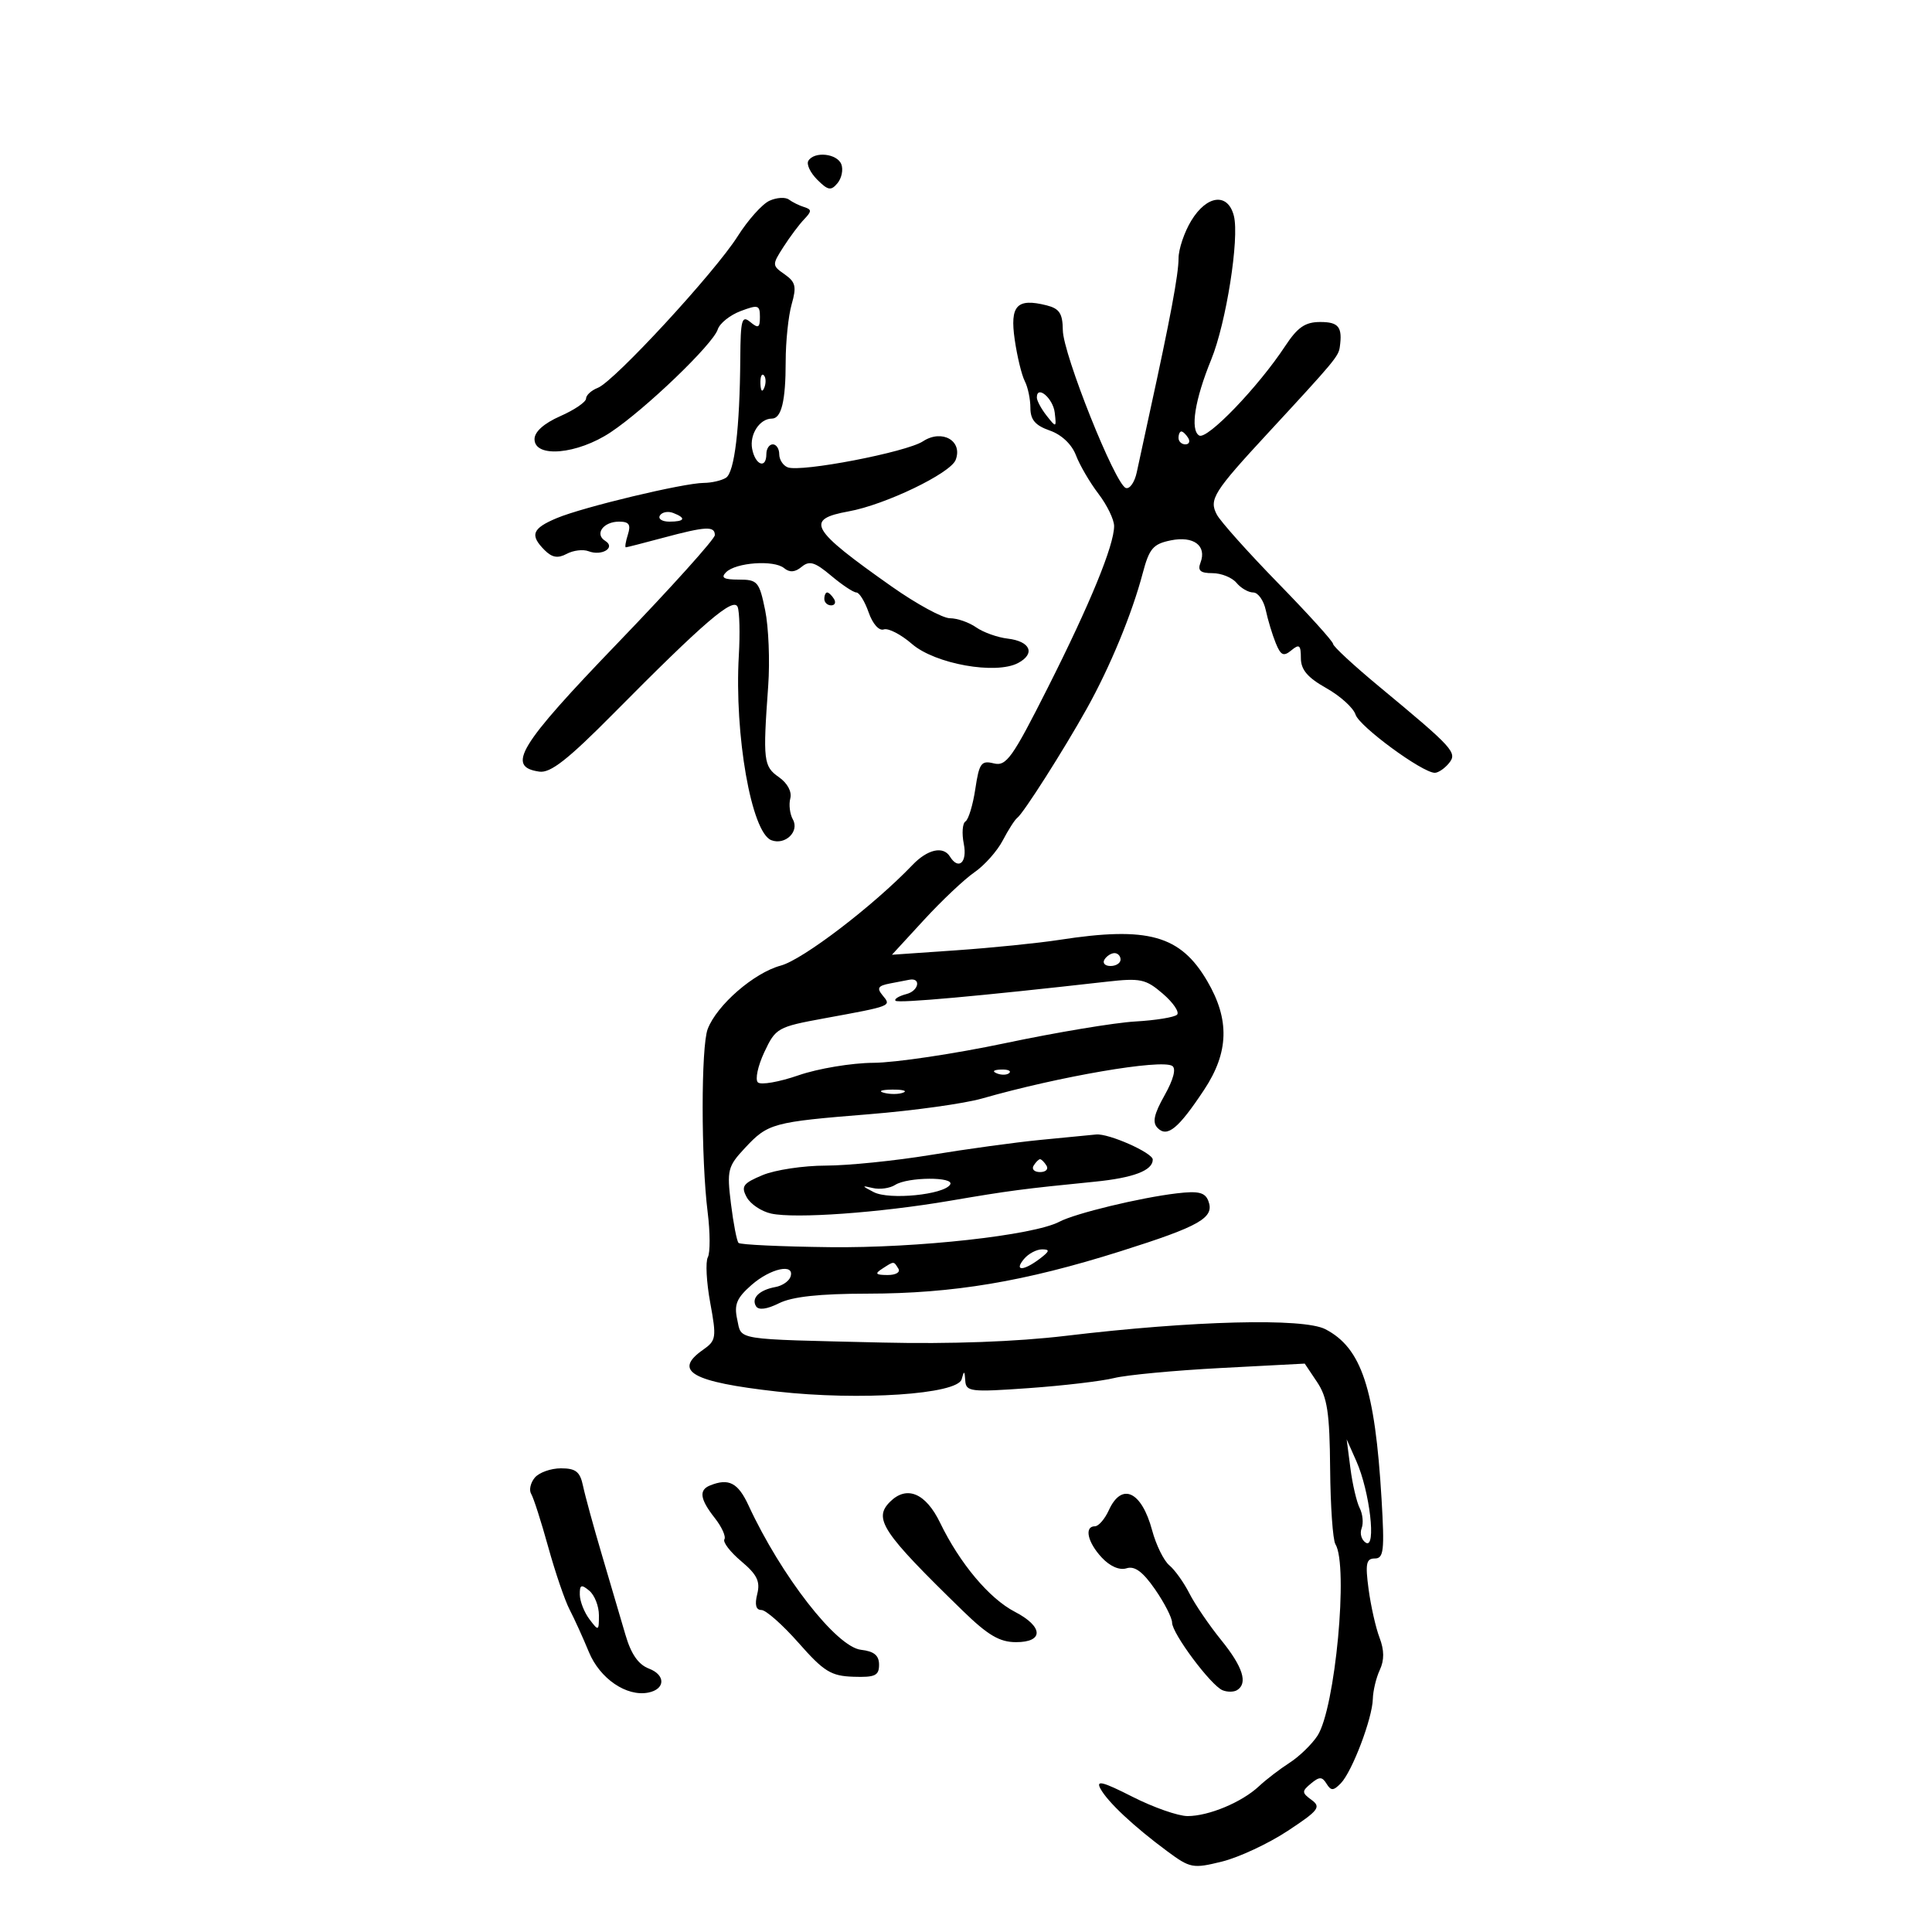 <svg xmlns="http://www.w3.org/2000/svg" width="300" height="300" viewBox="0 0 300 300" version="1.1">
	<path d="M 125.523 24.964 C 125.195 25.493, 125.813 26.813, 126.897 27.897 C 128.574 29.574, 129.041 29.656, 130.045 28.446 C 130.693 27.665, 130.963 26.345, 130.643 25.513 C 129.999 23.835, 126.455 23.455, 125.523 24.964 M 119.471 31.177 C 118.355 31.689, 116.135 34.173, 114.539 36.697 C 110.993 42.301, 95.378 59.226, 92.838 60.218 C 91.827 60.613, 91 61.367, 91 61.895 C 91 62.423, 89.200 63.649, 87 64.620 C 84.460 65.741, 83 67.044, 83 68.192 C 83 71.157, 89.639 70.563, 94.805 67.135 C 100.180 63.569, 110.723 53.447, 111.451 51.154 C 111.750 50.212, 113.346 48.930, 114.998 48.307 C 117.722 47.279, 118 47.362, 118 49.209 C 118 50.905, 117.750 51.037, 116.500 50 C 115.192 48.915, 114.994 49.635, 114.952 55.628 C 114.876 66.510, 114.057 73.345, 112.728 74.189 C 112.053 74.618, 110.505 74.976, 109.289 74.985 C 106.129 75.007, 90.593 78.725, 86.476 80.445 C 82.630 82.053, 82.233 83.090, 84.569 85.427 C 85.727 86.584, 86.627 86.735, 87.997 86.002 C 89.019 85.455, 90.541 85.270, 91.380 85.592 C 93.460 86.391, 95.665 85.029, 93.979 83.987 C 92.282 82.938, 93.675 81, 96.126 81 C 97.680 81, 97.991 81.453, 97.500 83 C 97.151 84.100, 97.008 84.995, 97.183 84.988 C 97.357 84.982, 99.975 84.312, 103 83.500 C 109.606 81.727, 111 81.656, 111 83.092 C 111 83.693, 104.231 91.214, 95.959 99.806 C 80.537 115.823, 78.550 119.081, 83.756 119.820 C 85.479 120.065, 88.193 117.936, 95.256 110.802 C 109.360 96.555, 113.925 92.641, 114.547 94.261 C 114.839 95.023, 114.920 98.406, 114.725 101.778 C 114.015 114.114, 116.682 129.280, 119.770 130.465 C 121.915 131.288, 124.168 129.123, 123.118 127.246 C 122.647 126.405, 122.466 124.932, 122.717 123.975 C 122.988 122.937, 122.273 121.604, 120.945 120.674 C 118.552 118.998, 118.449 118.116, 119.286 106.500 C 119.563 102.650, 119.350 97.362, 118.812 94.750 C 117.898 90.308, 117.632 90, 114.717 90 C 112.379 90, 111.886 89.714, 112.743 88.857 C 114.261 87.339, 120.176 86.917, 121.750 88.215 C 122.619 88.931, 123.451 88.871, 124.480 88.017 C 125.686 87.016, 126.532 87.270, 129.057 89.394 C 130.760 90.827, 132.525 92, 132.979 92 C 133.433 92, 134.289 93.391, 134.882 95.090 C 135.503 96.874, 136.496 97.993, 137.229 97.737 C 137.928 97.494, 139.899 98.509, 141.609 99.993 C 145.191 103.102, 154.646 104.795, 158.101 102.946 C 160.823 101.489, 159.998 99.576, 156.469 99.164 C 154.887 98.979, 152.684 98.192, 151.574 97.414 C 150.463 96.636, 148.633 96, 147.506 96 C 146.379 96, 142.317 93.789, 138.479 91.086 C 125.800 82.157, 124.933 80.645, 131.785 79.406 C 137.452 78.381, 147.594 73.500, 148.396 71.411 C 149.534 68.444, 146.271 66.592, 143.317 68.528 C 140.743 70.215, 124.385 73.362, 122.317 72.568 C 121.593 72.290, 121 71.374, 121 70.531 C 121 69.689, 120.550 69, 120 69 C 119.450 69, 119 69.675, 119 70.500 C 119 72.871, 117.280 72.245, 116.793 69.697 C 116.365 67.456, 117.964 65, 119.851 65 C 121.336 65, 122 62.271, 122 56.162 C 122 53.040, 122.418 49.030, 122.928 47.250 C 123.713 44.514, 123.545 43.795, 121.843 42.602 C 119.876 41.225, 119.872 41.124, 121.651 38.346 C 122.654 36.781, 124.103 34.845, 124.871 34.045 C 126.057 32.809, 126.059 32.525, 124.884 32.160 C 124.123 31.924, 123.050 31.397, 122.500 30.988 C 121.950 30.579, 120.587 30.664, 119.471 31.177 M 184.989 34.250 C 183.899 36.038, 183.006 38.682, 183.004 40.127 C 183 42.622, 181.717 49.479, 178.537 64 C 177.754 67.575, 176.846 71.769, 176.520 73.321 C 176.193 74.873, 175.429 75.976, 174.821 75.774 C 173.159 75.220, 165.075 54.978, 165.035 51.269 C 165.007 48.671, 164.510 47.915, 162.502 47.411 C 157.896 46.255, 156.796 47.442, 157.565 52.743 C 157.945 55.359, 158.648 58.258, 159.128 59.184 C 159.608 60.111, 160 61.979, 160 63.336 C 160 65.181, 160.760 66.069, 163.006 66.852 C 164.838 67.491, 166.426 68.991, 167.074 70.696 C 167.659 72.233, 169.231 74.926, 170.569 76.679 C 171.906 78.432, 173 80.684, 172.999 81.683 C 172.999 84.677, 169.270 93.766, 162.700 106.791 C 157.183 117.727, 156.259 119.021, 154.312 118.537 C 152.367 118.054, 152.048 118.496, 151.446 122.509 C 151.074 124.992, 150.386 127.262, 149.917 127.551 C 149.449 127.841, 149.332 129.410, 149.658 131.039 C 150.233 133.917, 148.846 135.178, 147.500 133 C 146.466 131.327, 144.025 131.875, 141.702 134.300 C 135.630 140.641, 124.675 149.011, 121.235 149.937 C 117.078 151.056, 111.303 156.072, 109.889 159.792 C 108.851 162.522, 108.849 179.939, 109.885 188.231 C 110.279 191.383, 110.290 194.533, 109.910 195.231 C 109.530 195.929, 109.698 199.103, 110.283 202.284 C 111.281 207.710, 111.212 208.163, 109.173 209.591 C 104.441 212.906, 107.421 214.589, 120.657 216.077 C 133.520 217.522, 148.706 216.508, 149.328 214.161 C 149.694 212.780, 149.788 212.815, 149.884 214.369 C 149.992 216.109, 150.672 216.190, 159.750 215.547 C 165.113 215.167, 171.075 214.463, 173 213.983 C 174.925 213.503, 182.372 212.802, 189.550 212.425 L 202.599 211.740 204.527 214.620 C 206.108 216.983, 206.470 219.393, 206.542 228.047 C 206.591 233.847, 206.960 239.126, 207.362 239.777 C 209.413 243.095, 207.331 265.320, 204.575 269.526 C 203.693 270.872, 201.741 272.762, 200.236 273.728 C 198.731 274.694, 196.600 276.328, 195.500 277.360 C 192.848 279.847, 187.700 282, 184.406 282 C 182.944 282, 179.088 280.648, 175.837 278.996 C 171.214 276.647, 170.133 276.375, 170.877 277.746 C 172.004 279.824, 176.054 283.618, 181.250 287.463 C 184.814 290.100, 185.236 290.179, 189.750 289.064 C 192.363 288.418, 196.944 286.281, 199.931 284.314 C 204.749 281.143, 205.172 280.599, 203.670 279.501 C 202.129 278.374, 202.120 278.145, 203.565 276.946 C 204.880 275.854, 205.295 275.860, 205.985 276.976 C 206.680 278.100, 207.048 278.089, 208.197 276.912 C 209.957 275.110, 213.097 266.844, 213.172 263.817 C 213.203 262.543, 213.692 260.510, 214.257 259.300 C 214.966 257.781, 214.953 256.234, 214.214 254.300 C 213.626 252.760, 212.860 249.362, 212.511 246.750 C 211.984 242.799, 212.147 242, 213.477 242 C 214.866 242, 215.004 240.790, 214.526 232.750 C 213.507 215.610, 211.418 209.302, 205.800 206.397 C 202.376 204.626, 185.274 205.063, 165.500 207.427 C 157.834 208.344, 147.541 208.720, 137 208.471 C 113.669 207.918, 115.194 208.162, 114.472 204.871 C 113.968 202.577, 114.389 201.559, 116.674 199.549 C 119.652 196.930, 123.461 196.115, 122.750 198.250 C 122.522 198.938, 121.472 199.656, 120.417 199.847 C 117.908 200.301, 116.619 201.575, 117.396 202.832 C 117.794 203.476, 119.081 203.308, 120.971 202.365 C 123.017 201.344, 127.238 200.887, 134.712 200.877 C 148.034 200.859, 159.065 199.011, 174 194.293 C 186.374 190.385, 188.632 189.090, 187.630 186.477 C 187.121 185.152, 186.096 184.905, 182.743 185.301 C 177.027 185.977, 166.964 188.409, 164.500 189.710 C 160.503 191.820, 142.454 193.819, 128.834 193.660 C 121.318 193.572, 114.949 193.275, 114.680 193 C 114.412 192.725, 113.882 189.987, 113.502 186.915 C 112.857 181.701, 113 181.128, 115.655 178.280 C 119.260 174.414, 119.946 174.228, 135.006 173.012 C 141.878 172.457, 149.750 171.359, 152.500 170.573 C 164.490 167.143, 180.279 164.437, 182.020 165.512 C 182.664 165.910, 182.222 167.611, 180.833 170.083 C 179.168 173.045, 178.904 174.304, 179.768 175.168 C 181.265 176.665, 182.985 175.248, 186.971 169.230 C 190.826 163.410, 190.973 158.336, 187.461 152.343 C 183.282 145.212, 178.271 143.815, 164.500 145.942 C 161.200 146.452, 154 147.180, 148.500 147.561 L 138.500 148.254 143.500 142.817 C 146.250 139.827, 149.769 136.507, 151.321 135.440 C 152.872 134.373, 154.848 132.150, 155.710 130.500 C 156.573 128.850, 157.583 127.275, 157.955 127 C 158.919 126.288, 165.161 116.482, 168.777 110 C 172.374 103.552, 175.776 95.312, 177.435 89.029 C 178.454 85.170, 179.051 84.469, 181.793 83.909 C 185.349 83.181, 187.422 84.737, 186.410 87.373 C 185.937 88.607, 186.387 89, 188.271 89 C 189.637 89, 191.315 89.675, 192 90.500 C 192.685 91.325, 193.856 92, 194.603 92 C 195.351 92, 196.227 93.237, 196.550 94.750 C 196.874 96.263, 197.568 98.558, 198.094 99.852 C 198.880 101.785, 199.312 101.986, 200.525 100.979 C 201.756 99.957, 202 100.158, 202 102.193 C 202 103.991, 203.036 105.214, 205.943 106.848 C 208.111 108.066, 210.157 109.919, 210.489 110.965 C 211.075 112.811, 220.868 120, 222.797 120 C 223.324 120, 224.300 119.344, 224.965 118.542 C 226.348 116.876, 225.776 116.244, 214.130 106.586 C 210.209 103.334, 207 100.364, 207 99.986 C 207 99.609, 203.176 95.380, 198.503 90.590 C 193.830 85.799, 189.535 80.999, 188.959 79.923 C 187.692 77.556, 188.412 76.408, 196.984 67.144 C 207.202 56.099, 207.840 55.334, 208.042 53.891 C 208.478 50.781, 207.870 50, 205.013 50 C 202.666 50, 201.495 50.805, 199.555 53.750 C 195.361 60.117, 187.412 68.373, 186.199 67.623 C 184.787 66.750, 185.536 62.058, 188.081 55.827 C 190.399 50.151, 192.471 37.014, 191.598 33.533 C 190.685 29.899, 187.426 30.252, 184.989 34.250 M 118.079 59.583 C 118.127 60.748, 118.364 60.985, 118.683 60.188 C 118.972 59.466, 118.936 58.603, 118.604 58.271 C 118.272 57.939, 118.036 58.529, 118.079 59.583 M 161 61.726 C 161 62.216, 161.688 63.491, 162.529 64.559 C 164.010 66.439, 164.050 66.423, 163.779 64.078 C 163.522 61.844, 161 59.709, 161 61.726 M 183 68 C 183 68.550, 183.477 69, 184.059 69 C 184.641 69, 184.840 68.550, 184.500 68 C 184.160 67.450, 183.684 67, 183.441 67 C 183.198 67, 183 67.450, 183 68 M 102.473 80.044 C 102.148 80.570, 102.809 81, 103.941 81 C 106.356 81, 106.599 80.444, 104.532 79.651 C 103.725 79.341, 102.798 79.518, 102.473 80.044 M 128 93 C 128 93.550, 128.477 94, 129.059 94 C 129.641 94, 129.840 93.550, 129.500 93 C 129.160 92.450, 128.684 92, 128.441 92 C 128.198 92, 128 92.450, 128 93 M 171.500 149 C 171.160 149.550, 171.584 150, 172.441 150 C 173.298 150, 174 149.550, 174 149 C 174 148.450, 173.577 148, 173.059 148 C 172.541 148, 171.840 148.450, 171.500 149 M 138.192 152.713 C 136.333 153.068, 136.111 153.429, 137.054 154.565 C 138.440 156.235, 138.543 156.194, 128 158.126 C 120.739 159.456, 120.442 159.624, 118.681 163.381 C 117.680 165.515, 117.230 167.624, 117.681 168.068 C 118.131 168.512, 120.975 168.018, 124 166.970 C 127.025 165.923, 132.259 165.051, 135.631 165.033 C 139.003 165.015, 148.228 163.637, 156.131 161.972 C 164.034 160.307, 173.097 158.797, 176.272 158.617 C 179.446 158.437, 182.371 157.961, 182.772 157.560 C 183.172 157.158, 182.181 155.694, 180.568 154.306 C 177.905 152.015, 177.100 151.844, 171.795 152.444 C 152.035 154.679, 139.479 155.812, 139.064 155.398 C 138.802 155.135, 139.575 154.662, 140.782 154.347 C 142.680 153.850, 143.065 151.767, 141.191 152.136 C 140.811 152.211, 139.461 152.471, 138.192 152.713 M 154.813 166.683 C 155.534 166.972, 156.397 166.936, 156.729 166.604 C 157.061 166.272, 156.471 166.036, 155.417 166.079 C 154.252 166.127, 154.015 166.364, 154.813 166.683 M 137.269 169.693 C 138.242 169.947, 139.592 169.930, 140.269 169.656 C 140.946 169.382, 140.150 169.175, 138.500 169.195 C 136.850 169.215, 136.296 169.439, 137.269 169.693 M 161.500 177.009 C 157.650 177.386, 150 178.436, 144.500 179.342 C 139 180.247, 131.673 180.991, 128.218 180.994 C 124.763 180.997, 120.352 181.662, 118.417 182.470 C 115.373 183.742, 115.039 184.204, 115.941 185.889 C 116.514 186.961, 118.225 188.109, 119.742 188.442 C 123.476 189.260, 136.541 188.325, 147.500 186.455 C 156.723 184.882, 158.761 184.613, 169.990 183.494 C 176.007 182.894, 179 181.754, 179 180.063 C 179 179.012, 172.168 175.978, 170.216 176.162 C 169.272 176.251, 165.350 176.632, 161.500 177.009 M 160.500 181 C 160.160 181.550, 160.610 182, 161.500 182 C 162.390 182, 162.840 181.550, 162.500 181 C 162.160 180.450, 161.710 180, 161.500 180 C 161.290 180, 160.840 180.450, 160.500 181 M 139 183.992 C 138.175 184.522, 136.600 184.737, 135.500 184.472 C 133.753 184.051, 133.776 184.132, 135.684 185.118 C 138.084 186.358, 146.562 185.517, 147.536 183.942 C 148.302 182.703, 140.944 182.746, 139 183.992 M 159 195.500 C 157.416 197.408, 158.902 197.389, 161.441 195.468 C 162.995 194.293, 163.069 194, 161.814 194 C 160.951 194, 159.685 194.675, 159 195.500 M 137 197 C 135.793 197.780, 135.951 197.972, 137.809 197.985 C 139.097 197.993, 139.845 197.558, 139.500 197 C 138.757 195.798, 138.861 195.798, 137 197 M 209.692 228 C 210.012 230.475, 210.661 233.255, 211.134 234.178 C 211.606 235.100, 211.739 236.517, 211.428 237.326 C 211.118 238.136, 211.415 239.139, 212.090 239.555 C 213.743 240.577, 212.699 231.586, 210.620 226.903 L 209.110 223.500 209.692 228 M 83.036 229.456 C 82.372 230.257, 82.122 231.388, 82.481 231.970 C 82.841 232.552, 84.030 236.257, 85.124 240.205 C 86.218 244.153, 87.714 248.534, 88.449 249.941 C 89.183 251.349, 90.531 254.313, 91.444 256.529 C 93.143 260.652, 97.278 263.481, 100.651 262.827 C 103.318 262.309, 103.391 260.099, 100.774 259.104 C 99.125 258.477, 97.992 256.848, 97.118 253.848 C 96.421 251.457, 94.785 245.900, 93.481 241.500 C 92.178 237.100, 90.853 232.262, 90.537 230.750 C 90.072 228.525, 89.416 228, 87.103 228 C 85.531 228, 83.701 228.655, 83.036 229.456 M 110.250 230.662 C 108.486 231.374, 108.693 232.794, 110.986 235.710 C 112.079 237.099, 112.753 238.591, 112.484 239.026 C 112.215 239.462, 113.392 240.994, 115.100 242.431 C 117.558 244.499, 118.076 245.561, 117.584 247.522 C 117.167 249.184, 117.380 250, 118.231 250 C 118.929 249.999, 121.530 252.301, 124.010 255.114 C 127.936 259.566, 129.038 260.247, 132.510 260.365 C 135.878 260.479, 136.500 260.188, 136.500 258.500 C 136.500 257.051, 135.726 256.411, 133.689 256.178 C 129.888 255.742, 121.299 244.713, 116.231 233.760 C 114.599 230.233, 113.160 229.488, 110.250 230.662 M 138.200 233.200 C 135.571 235.829, 136.976 237.934, 149.500 250.122 C 153.395 253.913, 155.218 254.989, 157.750 254.994 C 162.114 255.002, 162.025 252.579, 157.577 250.274 C 153.608 248.216, 149.030 242.760, 145.969 236.435 C 143.742 231.835, 140.793 230.607, 138.200 233.200 M 172.182 234.500 C 171.555 235.875, 170.583 237, 170.021 237 C 168.328 237, 168.868 239.482, 171.079 241.854 C 172.357 243.226, 173.839 243.868, 174.929 243.523 C 176.193 243.121, 177.459 244.055, 179.350 246.784 C 180.808 248.887, 182 251.214, 182 251.956 C 182 253.643, 188.032 261.726, 189.840 262.461 C 190.577 262.761, 191.590 262.753, 192.090 262.444 C 193.806 261.384, 192.997 258.833, 189.625 254.668 C 187.768 252.376, 185.548 249.117, 184.690 247.427 C 183.833 245.737, 182.430 243.772, 181.573 243.061 C 180.716 242.349, 179.515 239.907, 178.904 237.634 C 177.269 231.551, 174.181 230.111, 172.182 234.500 M 90.032 247.628 C 90.049 248.657, 90.724 250.374, 91.532 251.441 C 92.945 253.310, 93 253.287, 93 250.814 C 93 249.401, 92.325 247.685, 91.500 247 C 90.257 245.968, 90.005 246.076, 90.032 247.628" stroke="none" fill="black" fill-rule="evenodd"/>
</svg>